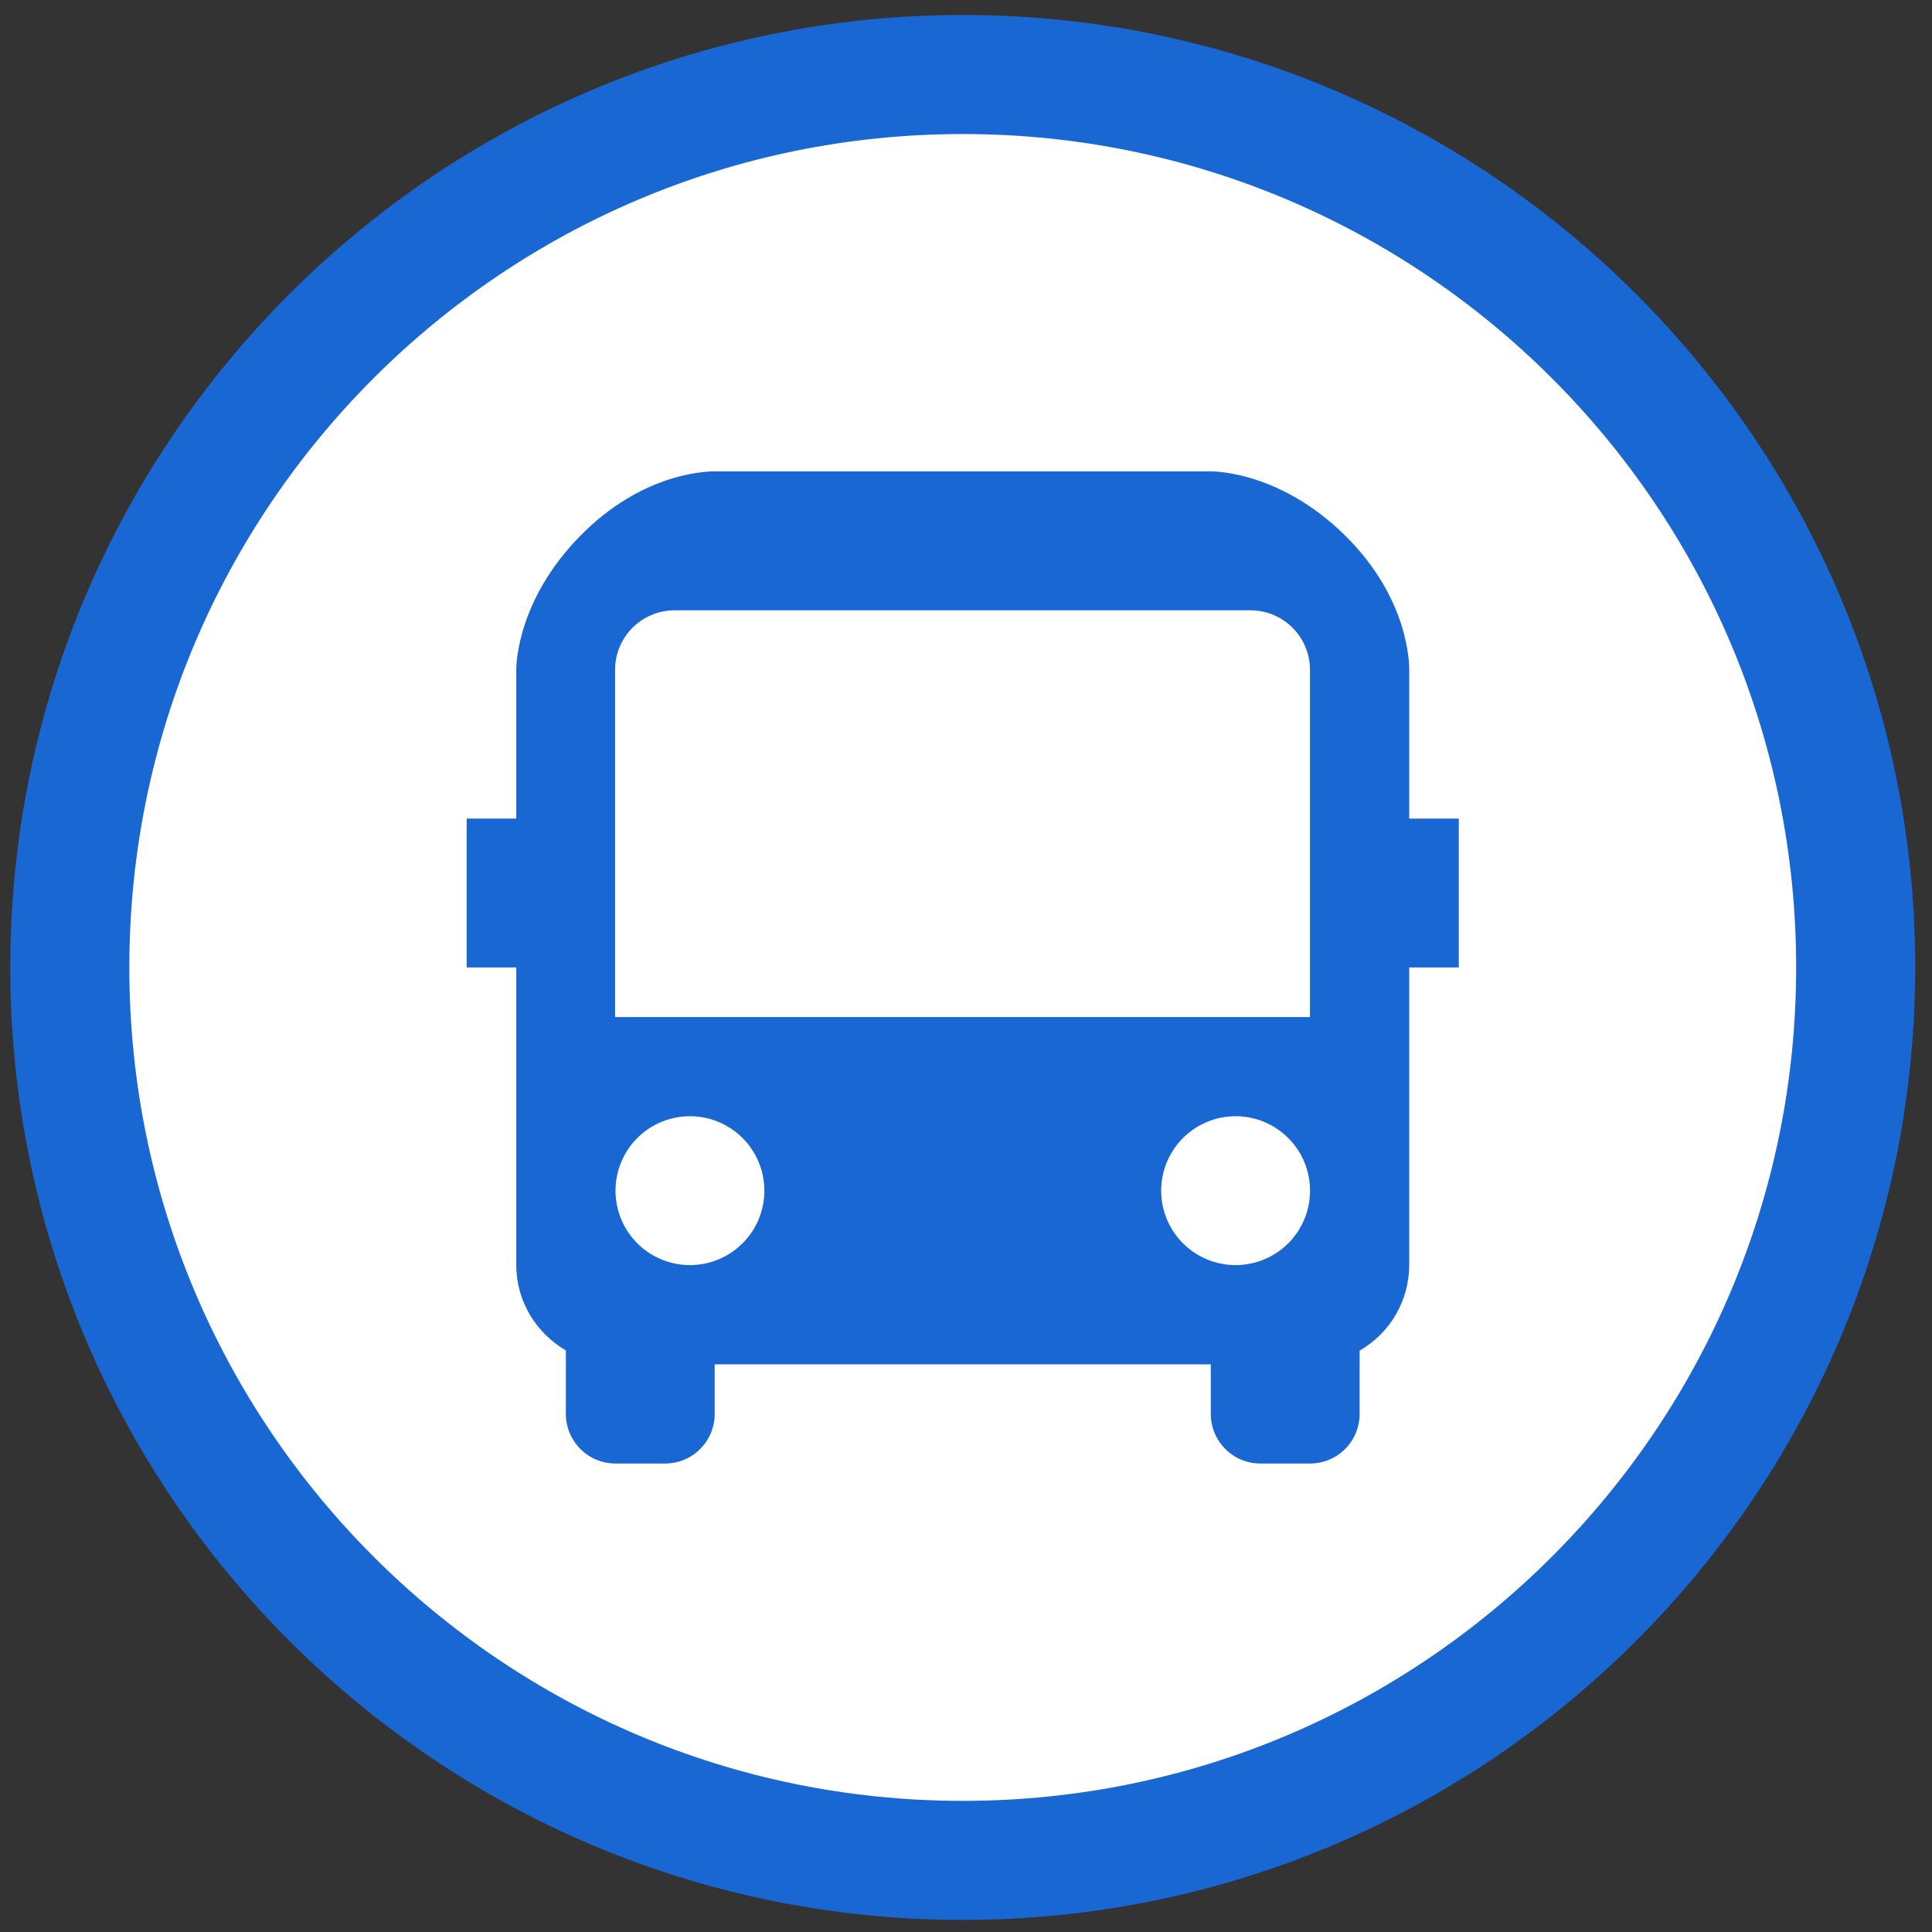 <?xml version="1.0" encoding="UTF-8" standalone="no"?>
<!DOCTYPE svg PUBLIC "-//W3C//DTD SVG 1.1//EN" "http://www.w3.org/Graphics/SVG/1.1/DTD/svg11.dtd">
<svg width="18" height="18" viewBox="0 0 16 16" version="1.1" xmlns="http://www.w3.org/2000/svg" xmlns:xlink="http://www.w3.org/1999/xlink" xml:space="preserve" xmlns:serif="http://www.serif.com/" style="fill-rule:evenodd;clip-rule:evenodd;">
    <rect x="0" y="0" width="16" height="16" fill="#333333" stroke="none"/>
    <g transform="matrix(0.493,0,0,0.493,0.085,0.124)">
        <path d="M31,16C31,24.279 24.279,31 16,31C7.721,31 1,24.279 1,16C1,7.721 7.721,1 16,1C24.279,1 31,7.721 31,16Z" style="fill:white;stroke:rgb(25,103,211);stroke-width:2px;"/>
    </g>
    <g transform="matrix(0.493,0,0,0.493,0.085,0.124)">
        <path d="M23.5,11.018C23.503,10.896 23.494,9.797 22.417,8.738C21.356,7.697 20.286,7.667 20.167,7.667L11.83,7.667C11.631,7.667 10.586,7.719 9.573,8.752C8.53,9.815 8.5,10.883 8.5,11L8.5,13.5L7.667,13.5L7.667,16L8.5,16L8.5,21C8.5,21.612 8.838,22.144 9.333,22.434L9.333,23.5C9.333,23.721 9.421,23.933 9.577,24.089C9.734,24.246 9.946,24.333 10.167,24.333L11,24.333C11.221,24.333 11.433,24.246 11.589,24.089C11.746,23.933 11.833,23.721 11.833,23.5L11.833,22.667L20.167,22.667L20.167,23.5C20.167,23.721 20.255,23.933 20.411,24.089C20.567,24.246 20.779,24.333 21,24.333L21.833,24.333C22.054,24.333 22.266,24.246 22.423,24.089C22.579,23.933 22.667,23.721 22.667,23.5L22.667,22.436C22.92,22.291 23.13,22.082 23.276,21.83C23.422,21.578 23.5,21.292 23.5,21L23.5,16L24.333,16L24.333,13.5L23.5,13.5L23.5,11.018ZM11.417,21C11.085,21 10.767,20.868 10.533,20.634C10.298,20.399 10.167,20.081 10.167,19.749C10.167,19.418 10.299,19.1 10.533,18.865C10.768,18.631 11.086,18.499 11.418,18.499C11.749,18.499 12.067,18.631 12.302,18.866C12.536,19.1 12.668,19.418 12.668,19.75C12.667,20.082 12.536,20.4 12.301,20.634C12.066,20.869 11.748,21 11.417,21ZM20.583,21C20.252,21 19.934,20.868 19.699,20.634C19.465,20.399 19.333,20.081 19.333,19.749C19.334,19.418 19.465,19.1 19.7,18.865C19.935,18.631 20.253,18.499 20.584,18.499C20.916,18.499 21.234,18.631 21.468,18.866C21.703,19.1 21.834,19.418 21.834,19.75C21.834,20.082 21.702,20.4 21.468,20.634C21.233,20.869 20.915,21 20.583,21ZM21.833,16.833L10.16,16.833L10.16,11.001C10.16,10.448 10.607,10.001 11.16,10.001L20.833,10.001C21.386,10.001 21.833,10.448 21.833,11.001L21.833,16.833Z" style="fill:rgb(25,103,211);fill-rule:nonzero;"/>
    </g>
</svg>

